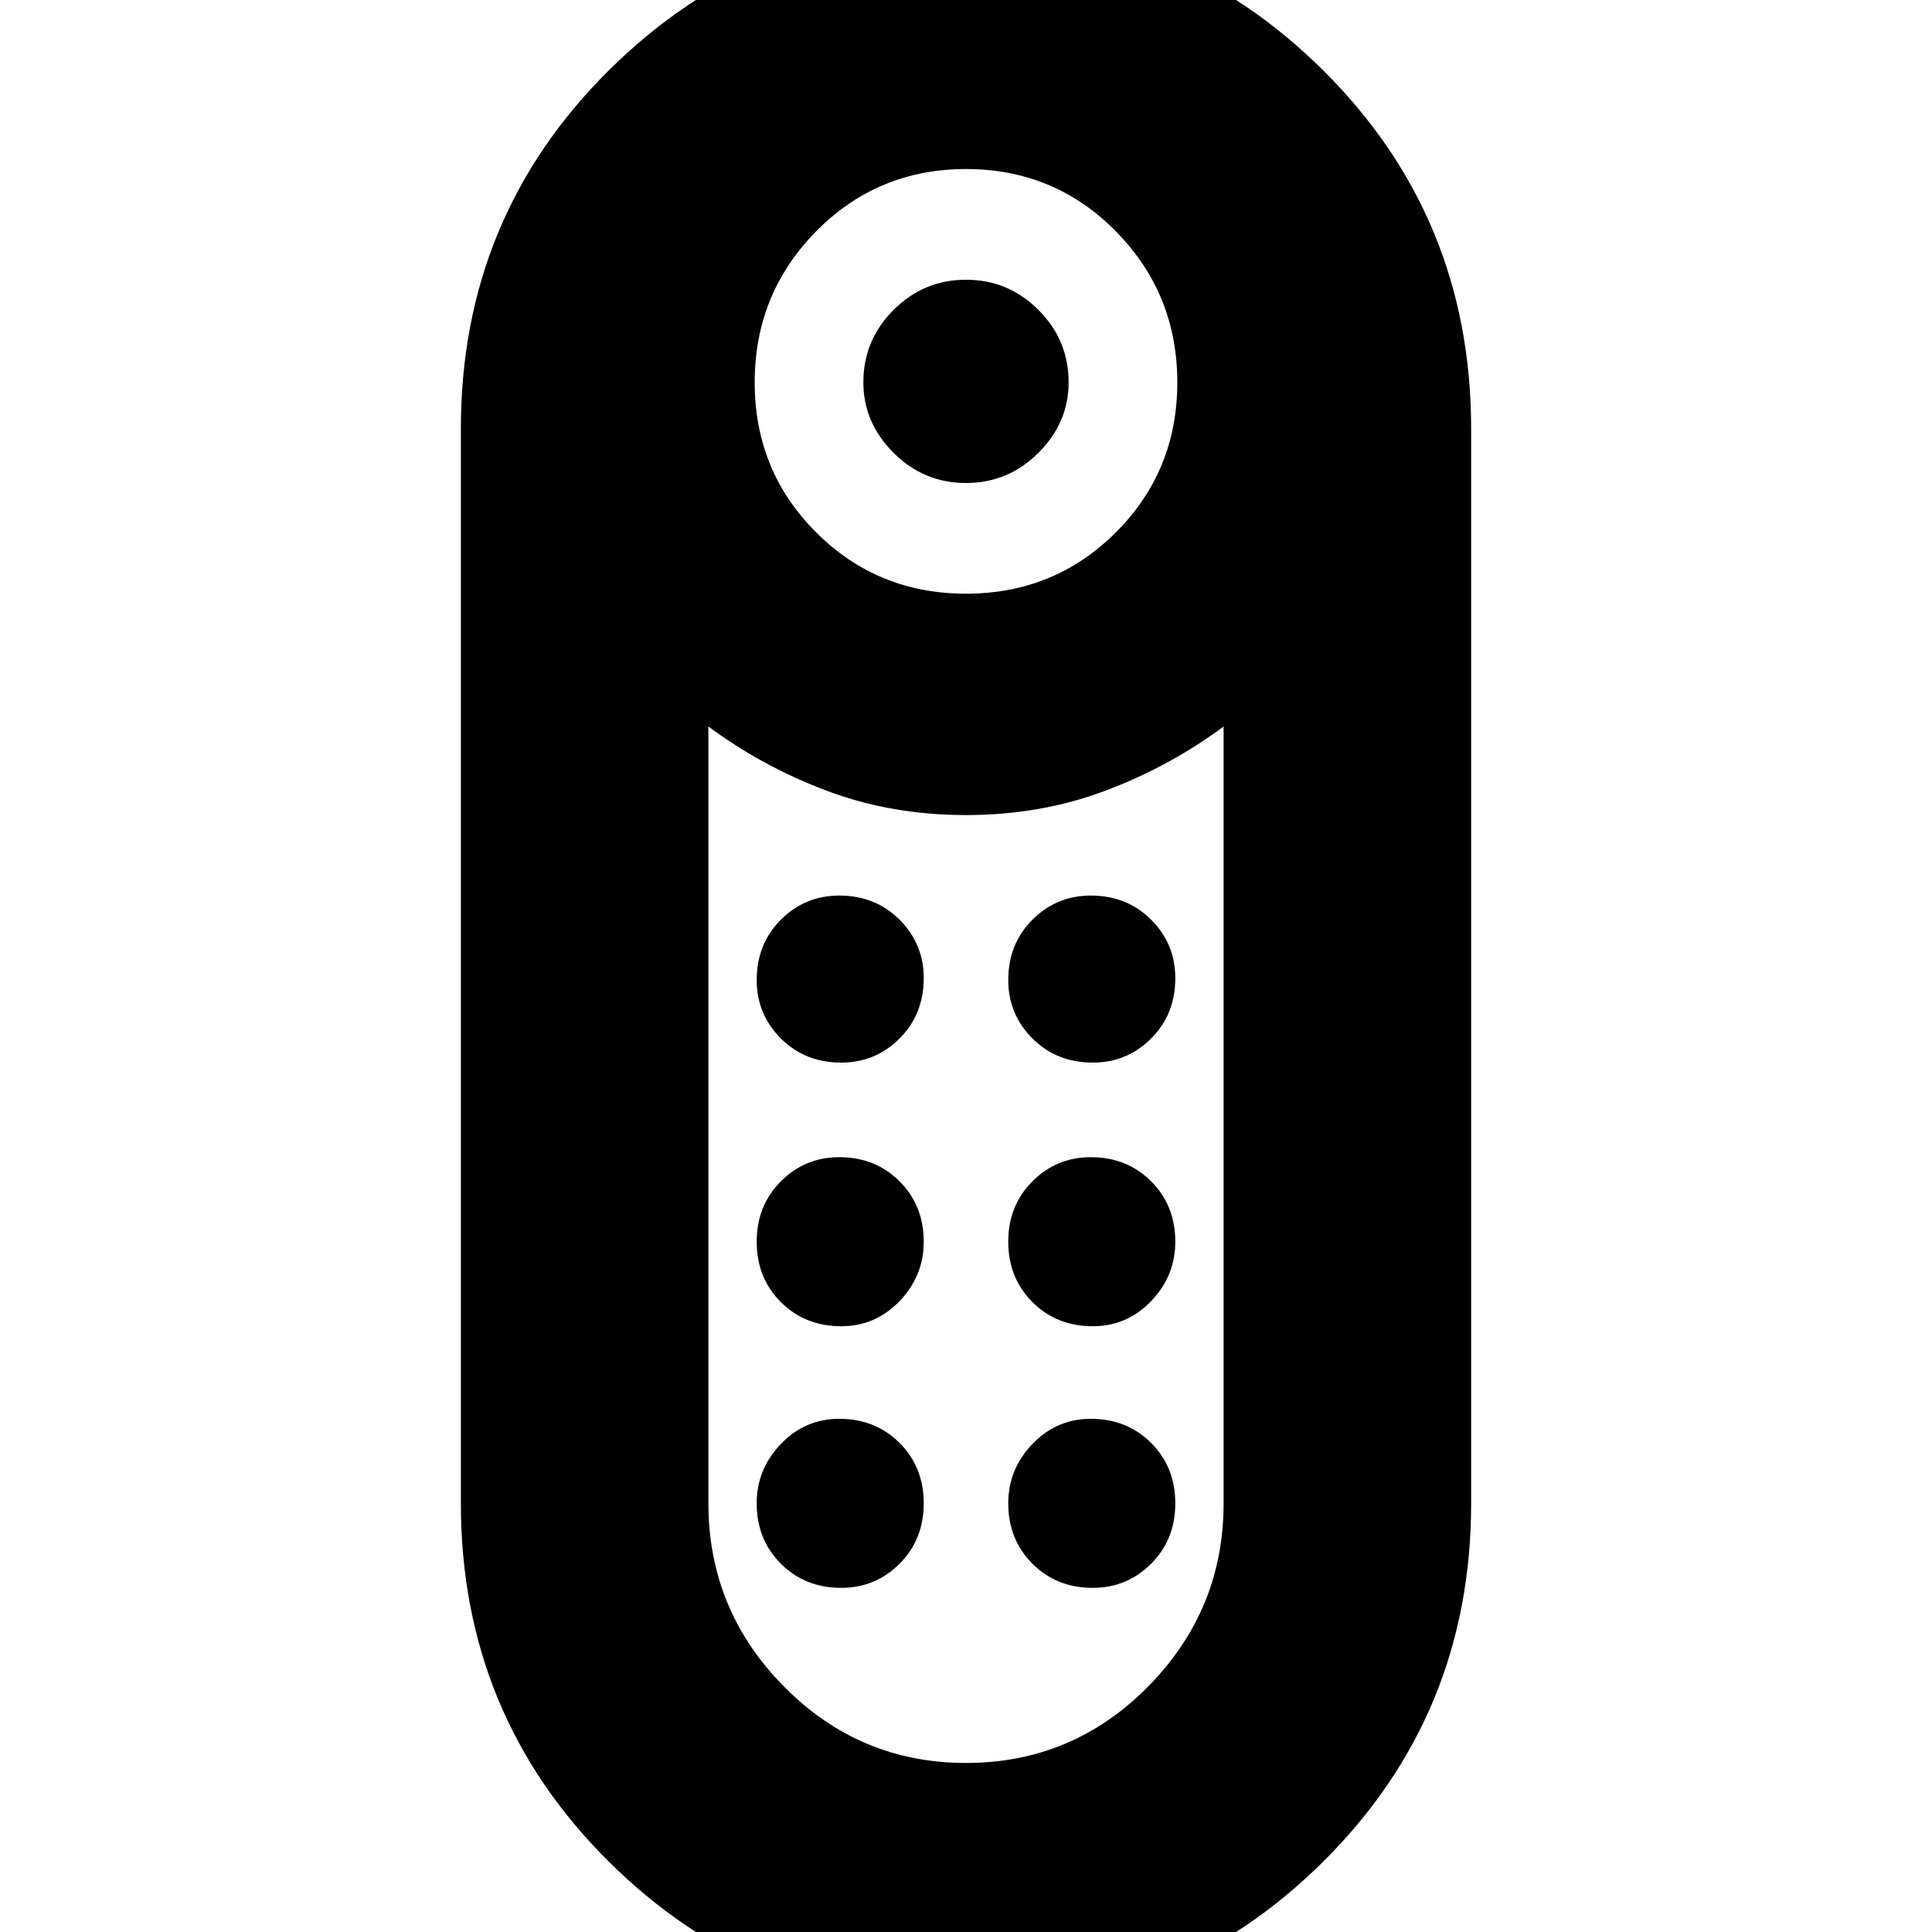 <svg xmlns="http://www.w3.org/2000/svg" height="24" width="24"><path d="M12 6Q11.475 6 11.1 5.625Q10.725 5.25 10.725 4.75Q10.725 4.225 11.1 3.85Q11.475 3.475 12 3.475Q12.525 3.475 12.9 3.85Q13.275 4.225 13.275 4.75Q13.275 5.25 12.9 5.625Q12.525 6 12 6ZM12 24.95Q9.4 24.95 7.562 23.125Q5.725 21.3 5.725 18.675V5.325Q5.725 2.7 7.562 0.875Q9.4 -0.95 12 -0.95Q14.6 -0.95 16.438 0.875Q18.275 2.7 18.275 5.325V18.675Q18.275 21.3 16.438 23.125Q14.6 24.95 12 24.95ZM12 7.375Q13.1 7.375 13.863 6.612Q14.625 5.85 14.625 4.75Q14.625 3.65 13.863 2.875Q13.1 2.1 12 2.1Q10.9 2.1 10.137 2.875Q9.375 3.65 9.375 4.75Q9.375 5.85 10.137 6.612Q10.9 7.375 12 7.375ZM12 21.9Q13.325 21.9 14.263 20.95Q15.2 20 15.2 18.675V9.025Q14.525 9.525 13.725 9.825Q12.925 10.125 12 10.125Q11.075 10.125 10.275 9.825Q9.475 9.525 8.8 9.025V18.675Q8.8 20 9.738 20.95Q10.675 21.9 12 21.9ZM10.45 16.475Q10 16.475 9.7 16.175Q9.4 15.875 9.4 15.425Q9.4 14.975 9.7 14.675Q10 14.375 10.425 14.375Q10.875 14.375 11.175 14.675Q11.475 14.975 11.475 15.425Q11.475 15.85 11.175 16.163Q10.875 16.475 10.45 16.475ZM10.45 13.2Q10 13.2 9.7 12.9Q9.4 12.6 9.4 12.175Q9.4 11.725 9.7 11.425Q10 11.125 10.425 11.125Q10.875 11.125 11.175 11.425Q11.475 11.725 11.475 12.15Q11.475 12.6 11.175 12.9Q10.875 13.2 10.45 13.2ZM13.575 13.2Q13.125 13.2 12.825 12.9Q12.525 12.6 12.525 12.175Q12.525 11.725 12.825 11.425Q13.125 11.125 13.55 11.125Q14 11.125 14.3 11.425Q14.6 11.725 14.6 12.15Q14.6 12.6 14.3 12.9Q14 13.2 13.575 13.2ZM13.575 16.475Q13.125 16.475 12.825 16.175Q12.525 15.875 12.525 15.425Q12.525 14.975 12.825 14.675Q13.125 14.375 13.55 14.375Q14 14.375 14.3 14.675Q14.6 14.975 14.6 15.425Q14.6 15.85 14.3 16.163Q14 16.475 13.575 16.475ZM10.45 19.725Q10 19.725 9.7 19.425Q9.4 19.125 9.4 18.675Q9.4 18.25 9.7 17.938Q10 17.625 10.425 17.625Q10.875 17.625 11.175 17.925Q11.475 18.225 11.475 18.675Q11.475 19.125 11.175 19.425Q10.875 19.725 10.45 19.725ZM13.575 19.725Q13.125 19.725 12.825 19.425Q12.525 19.125 12.525 18.675Q12.525 18.25 12.825 17.938Q13.125 17.625 13.55 17.625Q14 17.625 14.3 17.925Q14.6 18.225 14.6 18.675Q14.6 19.125 14.3 19.425Q14 19.725 13.575 19.725Z"/></svg>